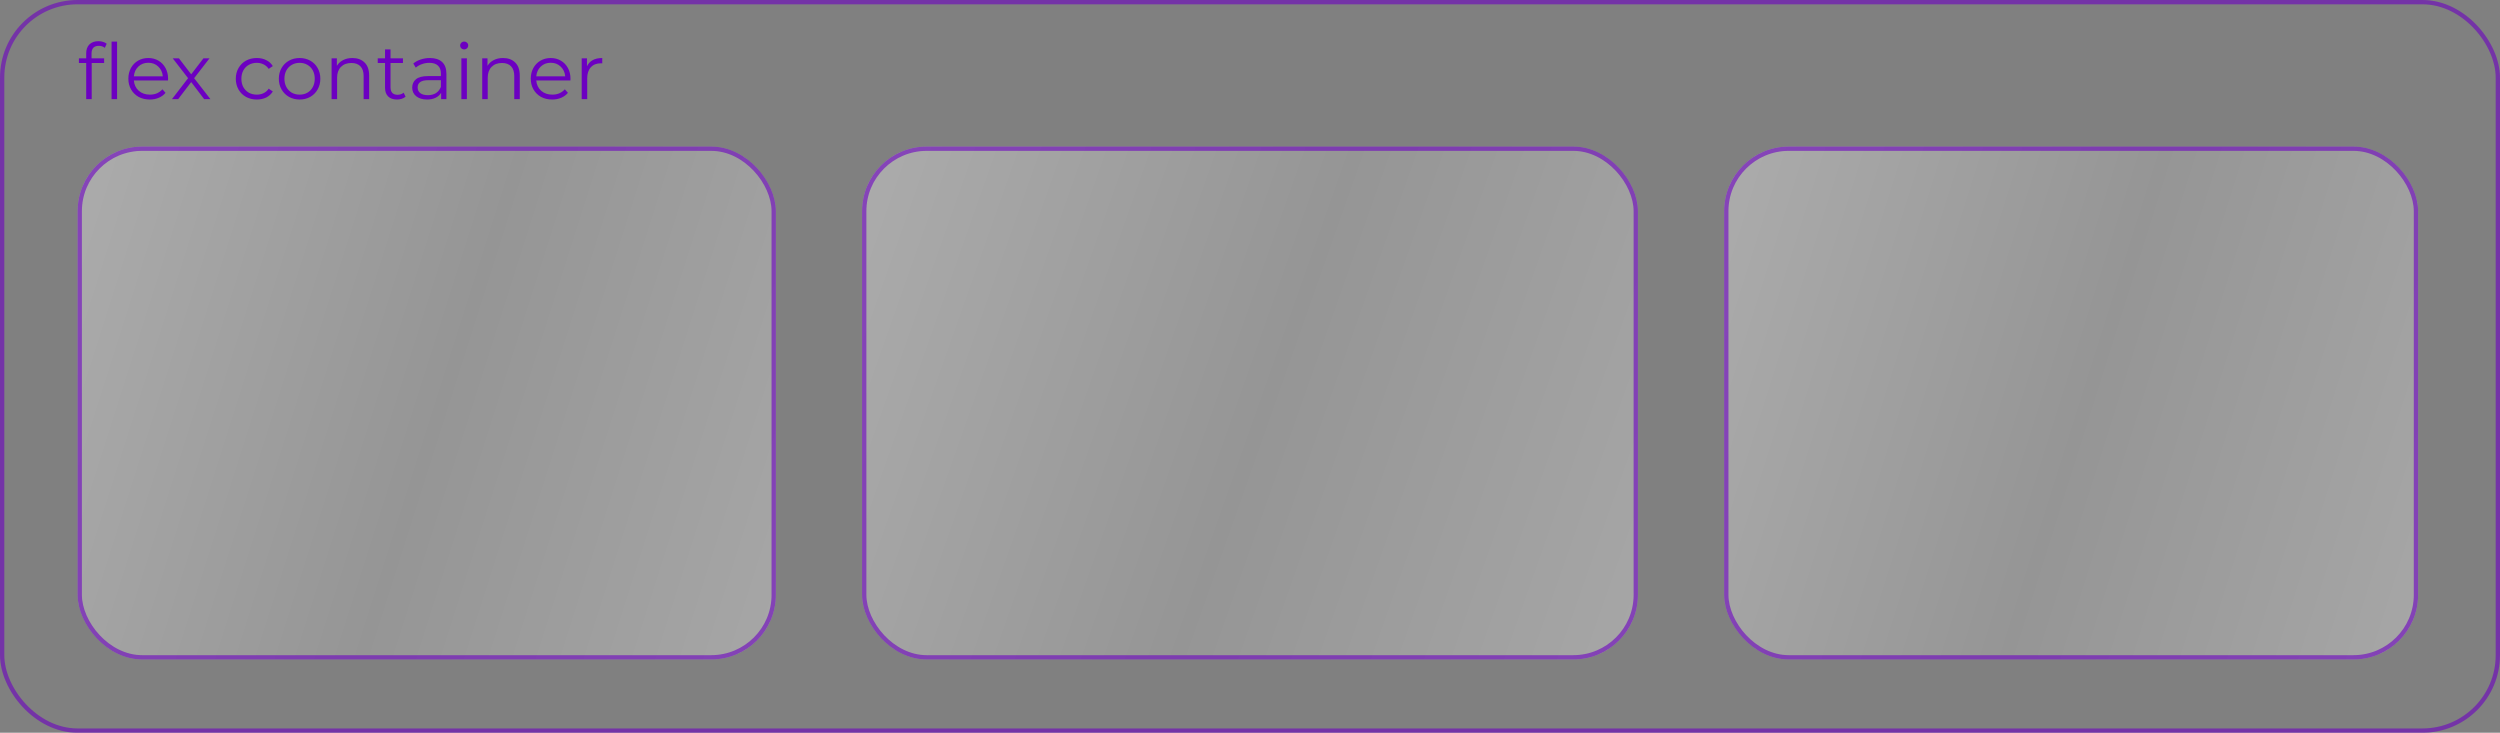 <svg width="580" height="170" viewBox="0 0 580 170" fill="none" xmlns="http://www.w3.org/2000/svg">
<rect x="0" y="0" width="580" height="170" fill="#808080" stroke="none"/>
<rect x="0.5" y="0.5" width="579" height="169" rx="17.5" stroke="#6C00C1" stroke-opacity="0.6"/>
<path d="M22.914 10.634C22.362 10.634 21.942 10.784 21.654 11.084C21.378 11.384 21.24 11.828 21.24 12.416V13.532H24.156V14.612H21.276V23H19.998V14.612H18.306V13.532H19.998V12.362C19.998 11.498 20.244 10.814 20.736 10.31C21.24 9.806 21.948 9.554 22.86 9.554C23.22 9.554 23.568 9.608 23.904 9.716C24.24 9.812 24.522 9.956 24.75 10.148L24.318 11.102C23.946 10.79 23.478 10.634 22.914 10.634ZM25.884 9.644H27.162V23H25.884V9.644ZM38.977 18.662H31.057C31.129 19.646 31.507 20.444 32.191 21.056C32.875 21.656 33.739 21.956 34.783 21.956C35.371 21.956 35.911 21.854 36.403 21.65C36.895 21.434 37.321 21.122 37.681 20.714L38.401 21.542C37.981 22.046 37.453 22.43 36.817 22.694C36.193 22.958 35.503 23.09 34.747 23.09C33.775 23.09 32.911 22.886 32.155 22.478C31.411 22.058 30.829 21.482 30.409 20.75C29.989 20.018 29.779 19.19 29.779 18.266C29.779 17.342 29.977 16.514 30.373 15.782C30.781 15.05 31.333 14.48 32.029 14.072C32.737 13.664 33.529 13.46 34.405 13.46C35.281 13.46 36.067 13.664 36.763 14.072C37.459 14.48 38.005 15.05 38.401 15.782C38.797 16.502 38.995 17.33 38.995 18.266L38.977 18.662ZM34.405 14.558C33.493 14.558 32.725 14.852 32.101 15.44C31.489 16.016 31.141 16.772 31.057 17.708H37.771C37.687 16.772 37.333 16.016 36.709 15.44C36.097 14.852 35.329 14.558 34.405 14.558ZM47.363 23L44.357 19.04L41.333 23H39.893L43.637 18.14L40.073 13.532H41.513L44.357 17.24L47.201 13.532H48.605L45.041 18.14L48.821 23H47.363ZM59.583 23.09C58.647 23.09 57.807 22.886 57.063 22.478C56.331 22.07 55.755 21.5 55.335 20.768C54.915 20.024 54.705 19.19 54.705 18.266C54.705 17.342 54.915 16.514 55.335 15.782C55.755 15.05 56.331 14.48 57.063 14.072C57.807 13.664 58.647 13.46 59.583 13.46C60.399 13.46 61.125 13.622 61.761 13.946C62.409 14.258 62.919 14.72 63.291 15.332L62.337 15.98C62.025 15.512 61.629 15.164 61.149 14.936C60.669 14.696 60.147 14.576 59.583 14.576C58.899 14.576 58.281 14.732 57.729 15.044C57.189 15.344 56.763 15.776 56.451 16.34C56.151 16.904 56.001 17.546 56.001 18.266C56.001 18.998 56.151 19.646 56.451 20.21C56.763 20.762 57.189 21.194 57.729 21.506C58.281 21.806 58.899 21.956 59.583 21.956C60.147 21.956 60.669 21.842 61.149 21.614C61.629 21.386 62.025 21.038 62.337 20.57L63.291 21.218C62.919 21.83 62.409 22.298 61.761 22.622C61.113 22.934 60.387 23.09 59.583 23.09ZM69.513 23.09C68.601 23.09 67.779 22.886 67.047 22.478C66.315 22.058 65.739 21.482 65.319 20.75C64.899 20.018 64.689 19.19 64.689 18.266C64.689 17.342 64.899 16.514 65.319 15.782C65.739 15.05 66.315 14.48 67.047 14.072C67.779 13.664 68.601 13.46 69.513 13.46C70.425 13.46 71.247 13.664 71.979 14.072C72.711 14.48 73.281 15.05 73.689 15.782C74.109 16.514 74.319 17.342 74.319 18.266C74.319 19.19 74.109 20.018 73.689 20.75C73.281 21.482 72.711 22.058 71.979 22.478C71.247 22.886 70.425 23.09 69.513 23.09ZM69.513 21.956C70.185 21.956 70.785 21.806 71.313 21.506C71.853 21.194 72.273 20.756 72.573 20.192C72.873 19.628 73.023 18.986 73.023 18.266C73.023 17.546 72.873 16.904 72.573 16.34C72.273 15.776 71.853 15.344 71.313 15.044C70.785 14.732 70.185 14.576 69.513 14.576C68.841 14.576 68.235 14.732 67.695 15.044C67.167 15.344 66.747 15.776 66.435 16.34C66.135 16.904 65.985 17.546 65.985 18.266C65.985 18.986 66.135 19.628 66.435 20.192C66.747 20.756 67.167 21.194 67.695 21.506C68.235 21.806 68.841 21.956 69.513 21.956ZM81.752 13.46C82.941 13.46 83.882 13.808 84.579 14.504C85.287 15.188 85.641 16.19 85.641 17.51V23H84.362V17.636C84.362 16.652 84.117 15.902 83.624 15.386C83.132 14.87 82.43 14.612 81.519 14.612C80.499 14.612 79.689 14.918 79.088 15.53C78.501 16.13 78.207 16.964 78.207 18.032V23H76.928V13.532H78.153V15.278C78.501 14.702 78.981 14.258 79.593 13.946C80.216 13.622 80.936 13.46 81.752 13.46ZM94.096 22.424C93.856 22.64 93.556 22.808 93.196 22.928C92.848 23.036 92.482 23.09 92.098 23.09C91.21 23.09 90.526 22.85 90.046 22.37C89.566 21.89 89.326 21.212 89.326 20.336V14.612H87.634V13.532H89.326V11.462H90.604V13.532H93.484V14.612H90.604V20.264C90.604 20.828 90.742 21.26 91.018 21.56C91.306 21.848 91.714 21.992 92.242 21.992C92.506 21.992 92.758 21.95 92.998 21.866C93.25 21.782 93.466 21.662 93.646 21.506L94.096 22.424ZM99.735 13.46C100.971 13.46 101.919 13.772 102.579 14.396C103.239 15.008 103.569 15.92 103.569 17.132V23H102.345V21.524C102.057 22.016 101.631 22.4 101.067 22.676C100.515 22.952 99.855 23.09 99.087 23.09C98.031 23.09 97.191 22.838 96.567 22.334C95.943 21.83 95.631 21.164 95.631 20.336C95.631 19.532 95.919 18.884 96.495 18.392C97.083 17.9 98.013 17.654 99.285 17.654H102.291V17.078C102.291 16.262 102.063 15.644 101.607 15.224C101.151 14.792 100.485 14.576 99.609 14.576C99.009 14.576 98.433 14.678 97.881 14.882C97.329 15.074 96.855 15.344 96.459 15.692L95.883 14.738C96.363 14.33 96.939 14.018 97.611 13.802C98.283 13.574 98.991 13.46 99.735 13.46ZM99.285 22.082C100.005 22.082 100.623 21.92 101.139 21.596C101.655 21.26 102.039 20.78 102.291 20.156V18.608H99.321C97.701 18.608 96.891 19.172 96.891 20.3C96.891 20.852 97.101 21.29 97.521 21.614C97.941 21.926 98.529 22.082 99.285 22.082ZM107.04 13.532H108.318V23H107.04V13.532ZM107.688 11.462C107.424 11.462 107.202 11.372 107.022 11.192C106.842 11.012 106.752 10.796 106.752 10.544C106.752 10.304 106.842 10.094 107.022 9.914C107.202 9.734 107.424 9.644 107.688 9.644C107.952 9.644 108.174 9.734 108.354 9.914C108.534 10.082 108.624 10.286 108.624 10.526C108.624 10.79 108.534 11.012 108.354 11.192C108.174 11.372 107.952 11.462 107.688 11.462ZM116.698 13.46C117.886 13.46 118.828 13.808 119.524 14.504C120.232 15.188 120.586 16.19 120.586 17.51V23H119.308V17.636C119.308 16.652 119.062 15.902 118.57 15.386C118.078 14.87 117.376 14.612 116.464 14.612C115.444 14.612 114.634 14.918 114.034 15.53C113.446 16.13 113.152 16.964 113.152 18.032V23H111.874V13.532H113.098V15.278C113.446 14.702 113.926 14.258 114.538 13.946C115.162 13.622 115.882 13.46 116.698 13.46ZM132.335 18.662H124.415C124.487 19.646 124.865 20.444 125.549 21.056C126.233 21.656 127.097 21.956 128.141 21.956C128.729 21.956 129.269 21.854 129.761 21.65C130.253 21.434 130.679 21.122 131.039 20.714L131.759 21.542C131.339 22.046 130.811 22.43 130.175 22.694C129.551 22.958 128.861 23.09 128.105 23.09C127.133 23.09 126.269 22.886 125.513 22.478C124.769 22.058 124.187 21.482 123.767 20.75C123.347 20.018 123.137 19.19 123.137 18.266C123.137 17.342 123.335 16.514 123.731 15.782C124.139 15.05 124.691 14.48 125.387 14.072C126.095 13.664 126.887 13.46 127.763 13.46C128.639 13.46 129.425 13.664 130.121 14.072C130.817 14.48 131.363 15.05 131.759 15.782C132.155 16.502 132.353 17.33 132.353 18.266L132.335 18.662ZM127.763 14.558C126.851 14.558 126.083 14.852 125.459 15.44C124.847 16.016 124.499 16.772 124.415 17.708H131.129C131.045 16.772 130.691 16.016 130.067 15.44C129.455 14.852 128.687 14.558 127.763 14.558ZM136.178 15.386C136.478 14.75 136.922 14.27 137.51 13.946C138.11 13.622 138.848 13.46 139.724 13.46V14.702L139.418 14.684C138.422 14.684 137.642 14.99 137.078 15.602C136.514 16.214 136.232 17.072 136.232 18.176V23H134.954V13.532H136.178V15.386Z" fill="#6C00C1"/>
<rect x="18" y="34" width="162" height="119" rx="15" fill="url(#paint0_linear)" fill-opacity="0.4"/>
<rect x="18.5" y="34.5" width="161" height="118" rx="14.5" stroke="#6C00C1" stroke-opacity="0.6"/>
<rect x="400" y="34" width="161" height="119" rx="15" fill="url(#paint1_linear)" fill-opacity="0.4"/>
<rect x="400.5" y="34.5" width="160" height="118" rx="14.5" stroke="#6C00C1" stroke-opacity="0.6"/>
<rect x="200" y="34" width="180" height="119" rx="15" fill="url(#paint2_linear)" fill-opacity="0.4"/>
<rect x="200.5" y="34.5" width="179" height="118" rx="14.5" stroke="#6C00C1" stroke-opacity="0.6"/>
<defs>
<linearGradient id="paint0_linear" x1="-6.896" y1="9.61" x2="265.783" y2="96.215" gradientUnits="userSpaceOnUse">
<stop stop-color="white"/>
<stop offset="0.453" stop-color="white" stop-opacity="0.42"/>
<stop offset="1" stop-color="white"/>
</linearGradient>
<linearGradient id="paint1_linear" x1="375.258" y1="9.61" x2="646.559" y2="95.246" gradientUnits="userSpaceOnUse">
<stop stop-color="white"/>
<stop offset="0.453" stop-color="white" stop-opacity="0.42"/>
<stop offset="1" stop-color="white"/>
</linearGradient>
<linearGradient id="paint2_linear" x1="172.338" y1="9.61" x2="468.939" y2="114.28" gradientUnits="userSpaceOnUse">
<stop stop-color="white"/>
<stop offset="0.453" stop-color="white" stop-opacity="0.42"/>
<stop offset="1" stop-color="white"/>
</linearGradient>
</defs>
</svg>
